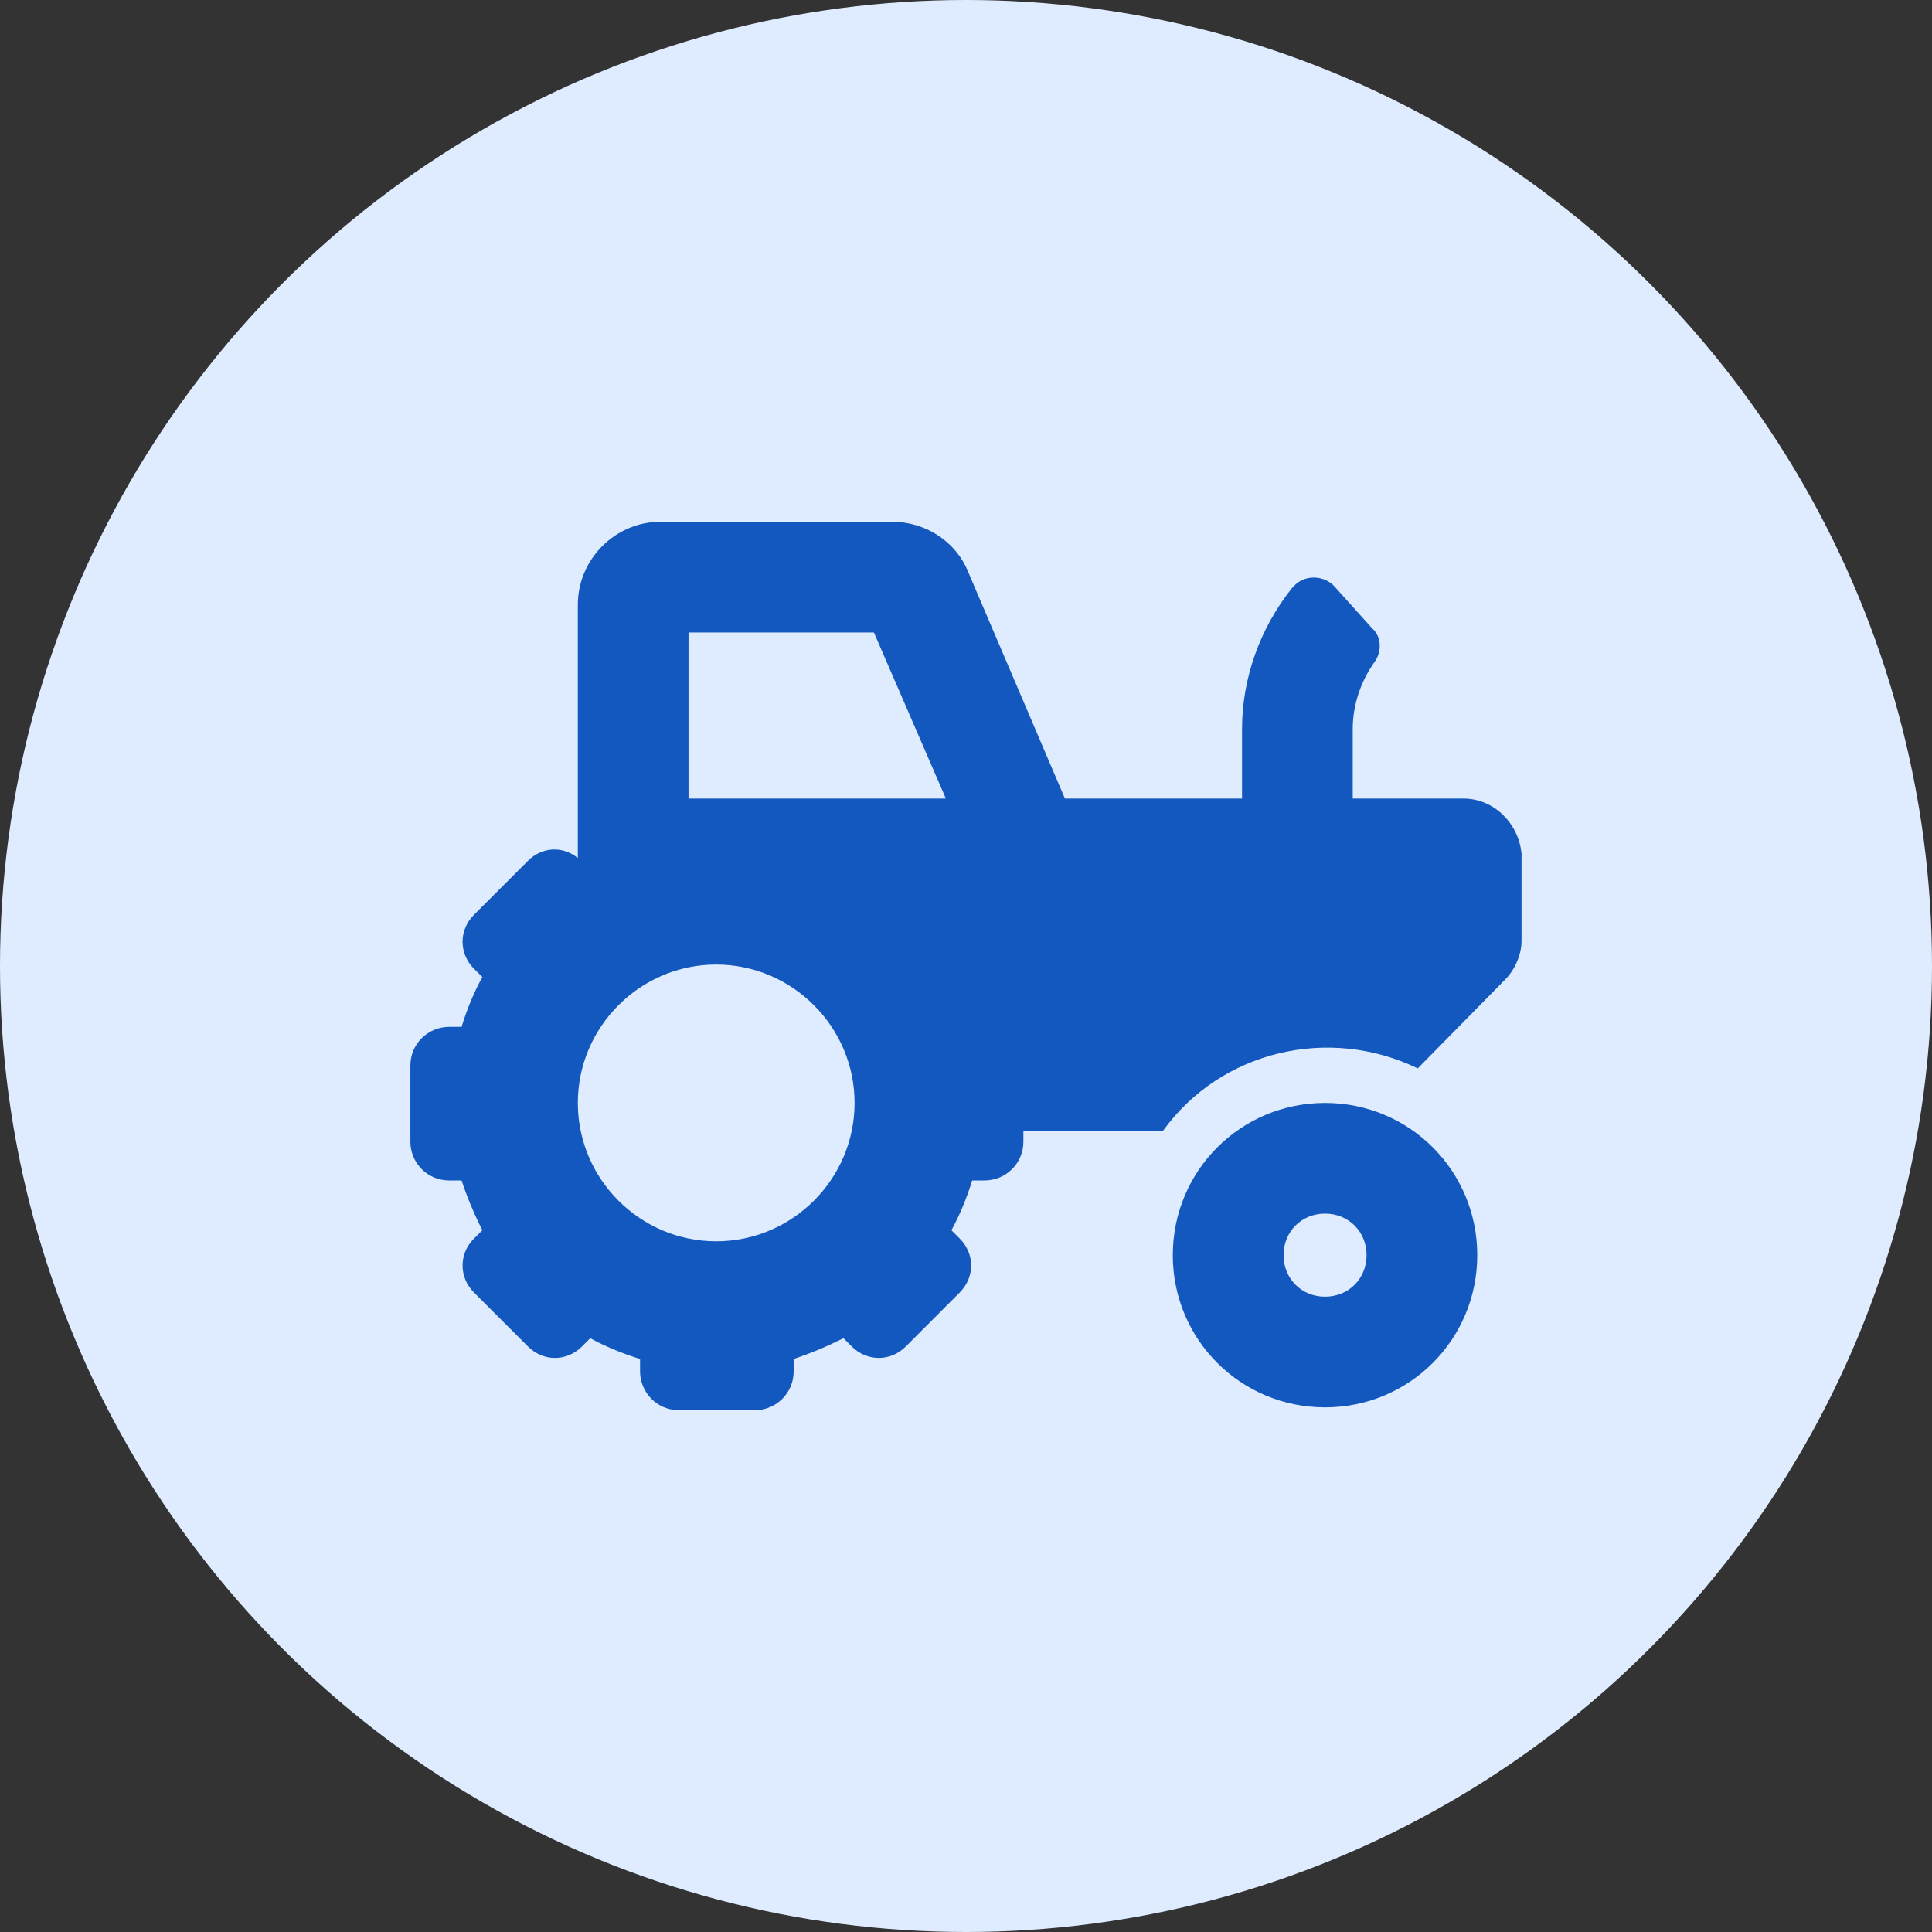 <svg width="24" height="24" viewBox="0 0 24 24" fill="none" xmlns="http://www.w3.org/2000/svg">
<rect x="0" y="0" width="24" height="24" fill="#333333" stroke="none"/>
<circle cx="12" cy="12" r="12" fill="#DFECFF"/>
<path d="M18.18 9.92H16.804V9.06C16.804 8.751 16.907 8.458 17.079 8.218C17.165 8.097 17.165 7.908 17.045 7.805L16.581 7.289C16.46 7.152 16.237 7.135 16.099 7.255C16.082 7.272 16.065 7.289 16.048 7.307C15.652 7.805 15.429 8.424 15.429 9.06V9.92H13.229L12.025 7.1C11.871 6.722 11.492 6.481 11.08 6.481H8.209C7.642 6.481 7.178 6.946 7.178 7.513V10.659C6.989 10.504 6.731 10.521 6.559 10.693L5.888 11.364C5.699 11.553 5.699 11.845 5.888 12.034L5.992 12.137C5.888 12.326 5.802 12.533 5.734 12.756H5.579C5.321 12.756 5.098 12.962 5.098 13.237V14.183C5.098 14.441 5.304 14.664 5.579 14.664H5.734C5.802 14.87 5.888 15.077 5.992 15.283L5.888 15.386C5.699 15.575 5.699 15.867 5.888 16.056L6.559 16.727C6.748 16.916 7.04 16.916 7.229 16.727L7.332 16.624C7.521 16.727 7.728 16.813 7.951 16.882V17.036C7.951 17.294 8.158 17.518 8.433 17.518H9.378C9.636 17.518 9.859 17.311 9.859 17.036V16.882C10.066 16.813 10.272 16.727 10.478 16.624L10.581 16.727C10.771 16.916 11.063 16.916 11.252 16.727L11.922 16.056C12.111 15.867 12.111 15.575 11.922 15.386L11.819 15.283C11.922 15.094 12.008 14.887 12.077 14.664H12.232C12.489 14.664 12.713 14.458 12.713 14.183V14.045H14.449C15.171 13.048 16.512 12.739 17.612 13.272L18.695 12.171C18.816 12.051 18.901 11.862 18.901 11.69V10.607C18.867 10.229 18.558 9.92 18.18 9.92ZM8.897 15.42C7.951 15.42 7.178 14.647 7.178 13.701C7.178 12.756 7.951 11.982 8.897 11.982C9.842 11.982 10.616 12.756 10.616 13.701C10.616 14.647 9.842 15.42 8.897 15.42ZM9.378 9.92H8.553V7.857H10.856L11.75 9.92H9.378Z" fill="#1358BF"/>
<path d="M16.46 13.701C15.412 13.701 14.569 14.543 14.569 15.592C14.569 16.641 15.412 17.483 16.46 17.483C17.509 17.483 18.351 16.641 18.351 15.592C18.351 14.543 17.509 13.701 16.46 13.701ZM16.46 16.108C16.168 16.108 15.945 15.884 15.945 15.592C15.945 15.3 16.168 15.076 16.46 15.076C16.753 15.076 16.976 15.3 16.976 15.592C16.976 15.884 16.753 16.108 16.46 16.108Z" fill="#1358BF"/>
</svg>
